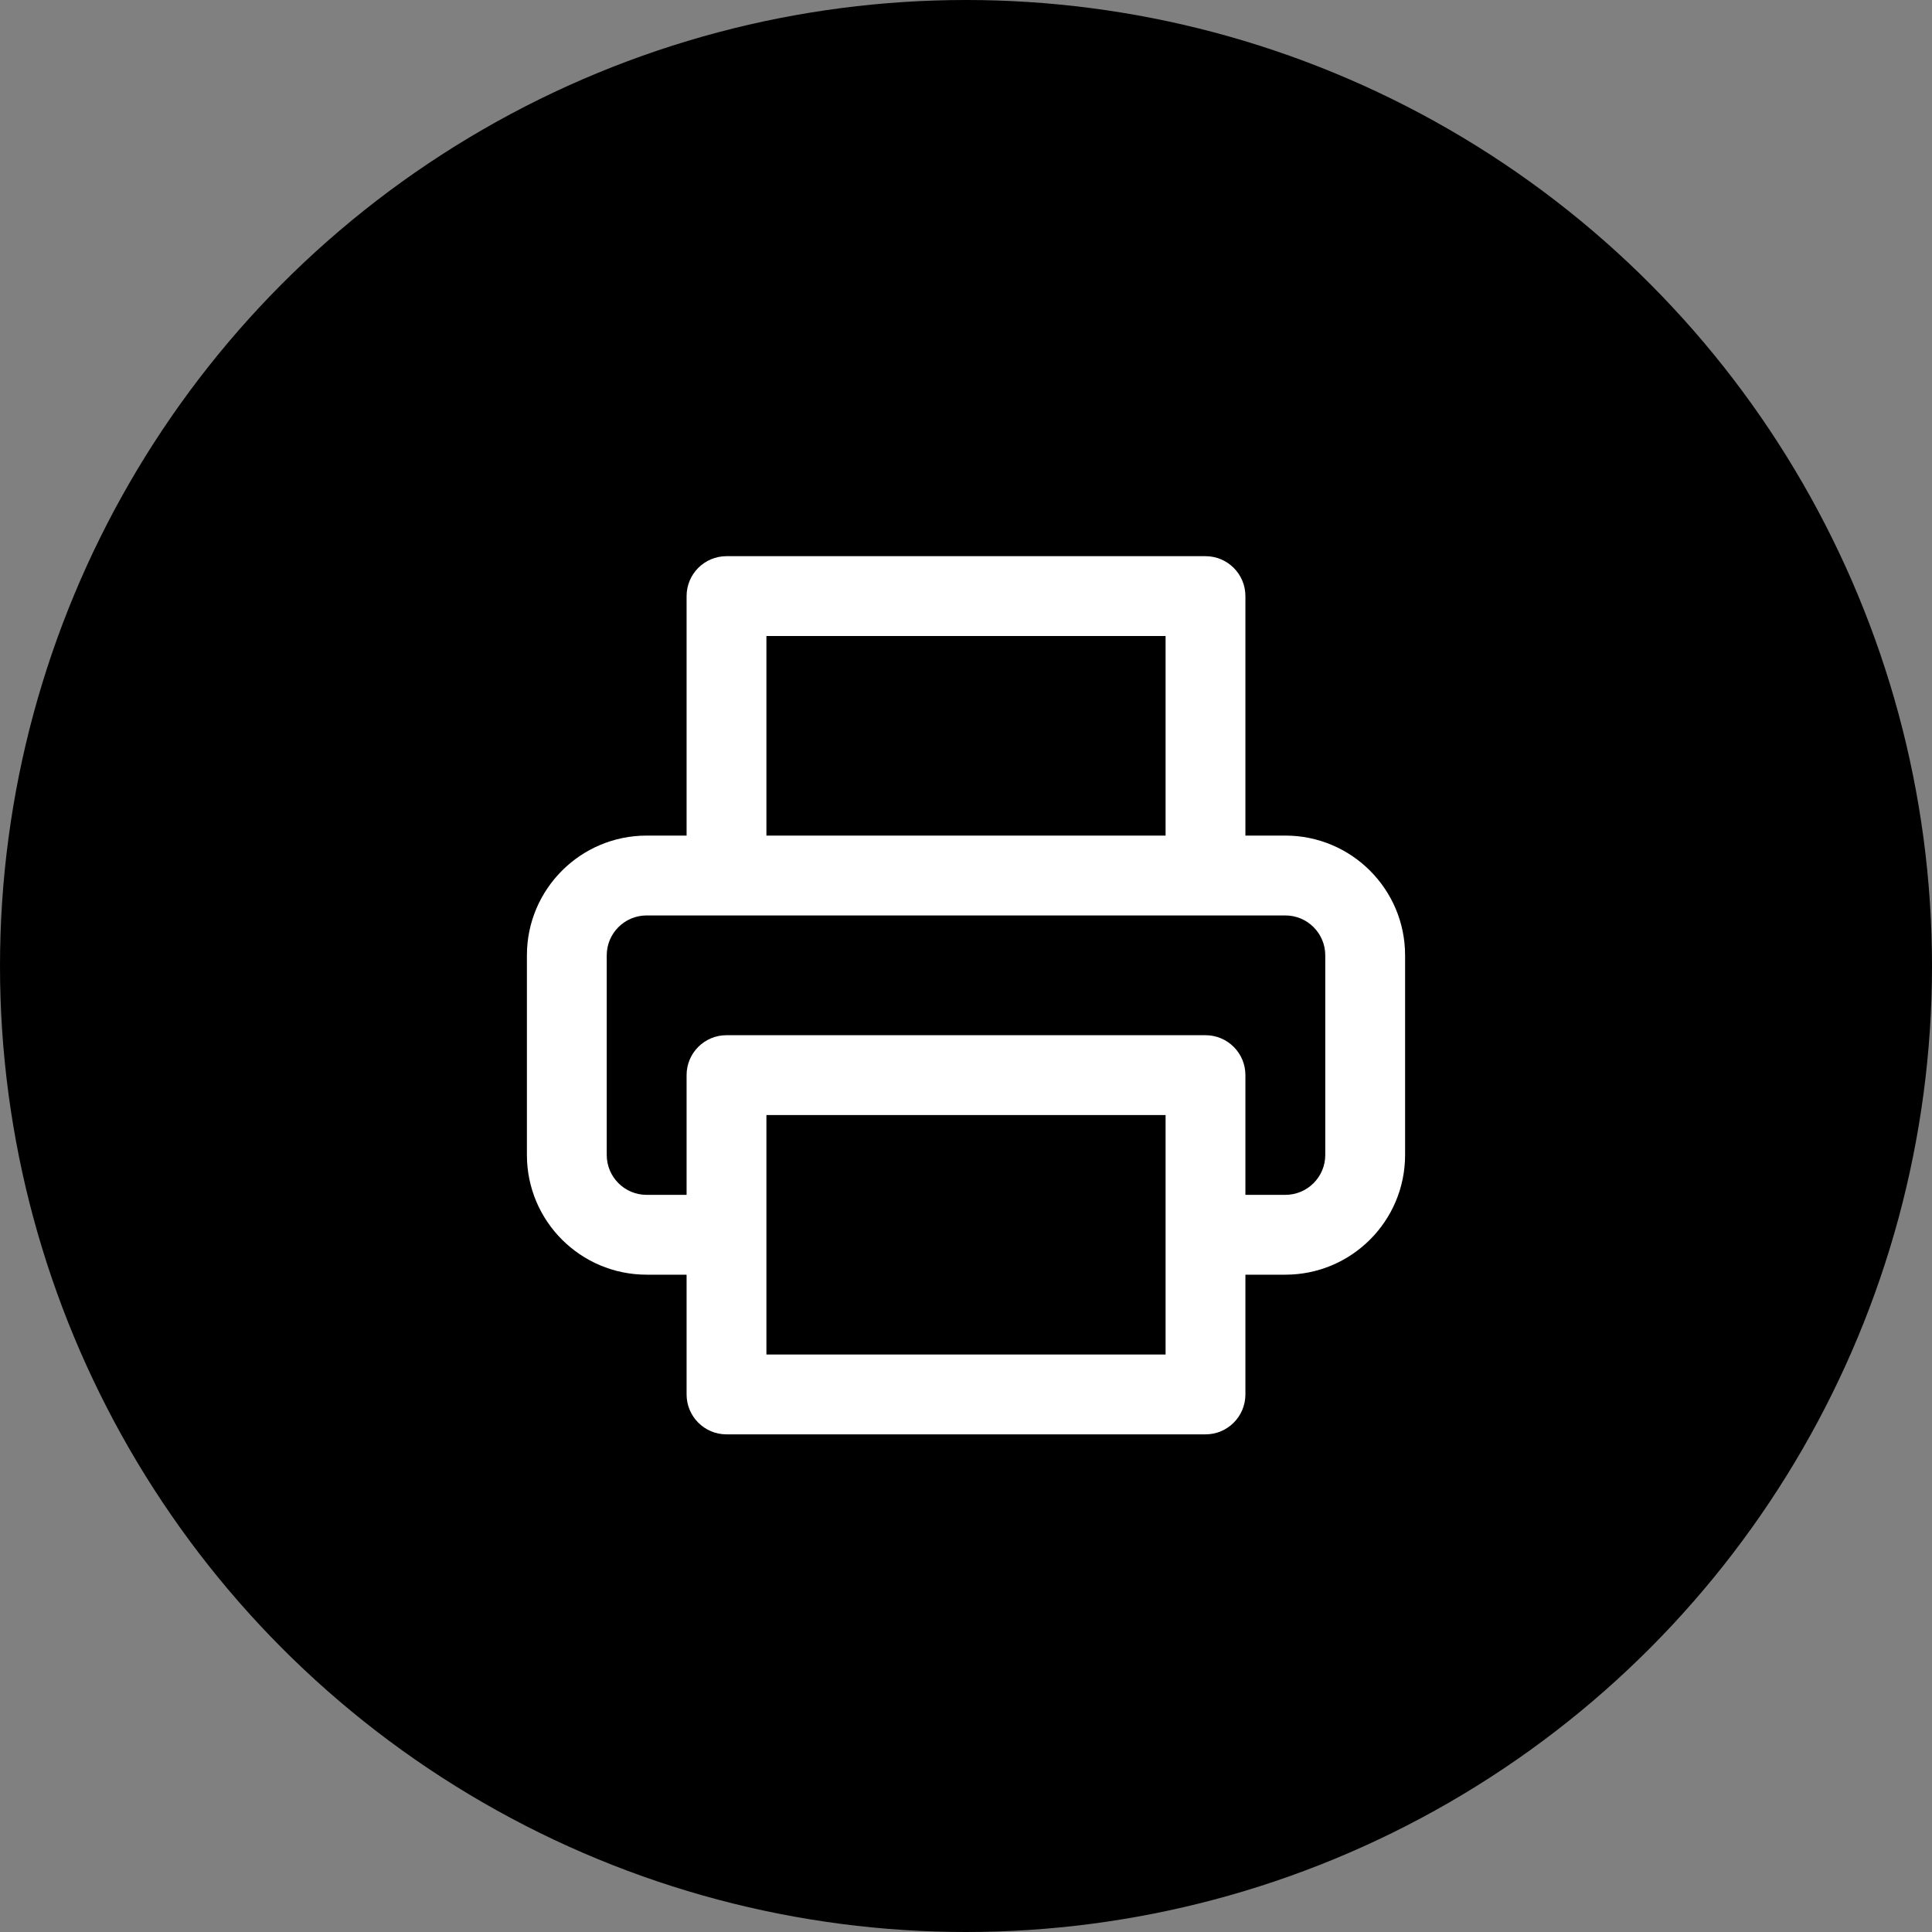<svg xmlns:xlink="http://www.w3.org/1999/xlink" width="66px" height="66px" viewBox="0 0 66 66" version="1.1"
     xmlns="http://www.w3.org/2000/svg">
  <rect x="0" y="0" width="66" height="66" fill="#808080" stroke="none"/>
  <!-- Generator: Sketch 50.2 (55047) - http://www.bohemiancoding.com/sketch -->
  <desc>Created with Sketch.</desc>
  <defs>
    <path
      d="M24.545,24.545 L24.545,28.636 C24.545,29.389 23.935,30 23.182,30 L6.818,30 C6.065,30 5.455,29.389 5.455,28.636 L5.455,24.545 L4.091,24.545 C1.832,24.545 0,22.714 0,20.455 L0,13.636 C-3.02788098e-16,11.377 1.832,9.545 4.091,9.545 L5.455,9.545 L5.455,1.364 C5.455,0.611 6.065,0 6.818,0 L23.182,0 C23.935,0 24.545,0.611 24.545,1.364 L24.545,9.545 L25.909,9.545 C28.168,9.545 30,11.377 30,13.636 L30,20.455 C30,22.714 28.168,24.545 25.909,24.545 L24.545,24.545 Z M24.545,21.818 L25.909,21.818 C26.662,21.818 27.273,21.208 27.273,20.455 L27.273,13.636 C27.273,12.883 26.662,12.273 25.909,12.273 L4.091,12.273 C3.338,12.273 2.727,12.883 2.727,13.636 L2.727,20.455 C2.727,21.208 3.338,21.818 4.091,21.818 L5.455,21.818 L5.455,17.727 C5.455,16.974 6.065,16.364 6.818,16.364 L23.182,16.364 C23.935,16.364 24.545,16.974 24.545,17.727 L24.545,21.818 Z M8.182,9.545 L21.818,9.545 L21.818,2.727 L8.182,2.727 L8.182,9.545 Z M8.182,27.273 L21.818,27.273 L21.818,19.091 L8.182,19.091 L8.182,27.273 Z"
      id="path-1"></path>
  </defs>
  <g id="New-screens-2018-06-05" stroke="none" stroke-width="1" fill="none" fill-rule="evenodd">
    <g id="2-of-3-Copy-Phrase" transform="translate(-582, -728)">
      <g id="Group-6" transform="translate(408, 728)" fill="#000000">
        <g id="Group-7" transform="translate(174, 0)">
          <circle id="Oval-2-Copy" cx="33" cy="33" r="33"></circle>
        </g>
      </g>
      <g id="printer" transform="translate(600, 747)">
        <mask id="mask-2" fill="white">
          <use xlink:href="#path-1"></use>
        </mask>
        <use id="Combined-Shape" fill="#FFFFFF" fill-rule="nonzero" xlink:href="#path-1"></use>
      </g>
    </g>
  </g>
</svg>
